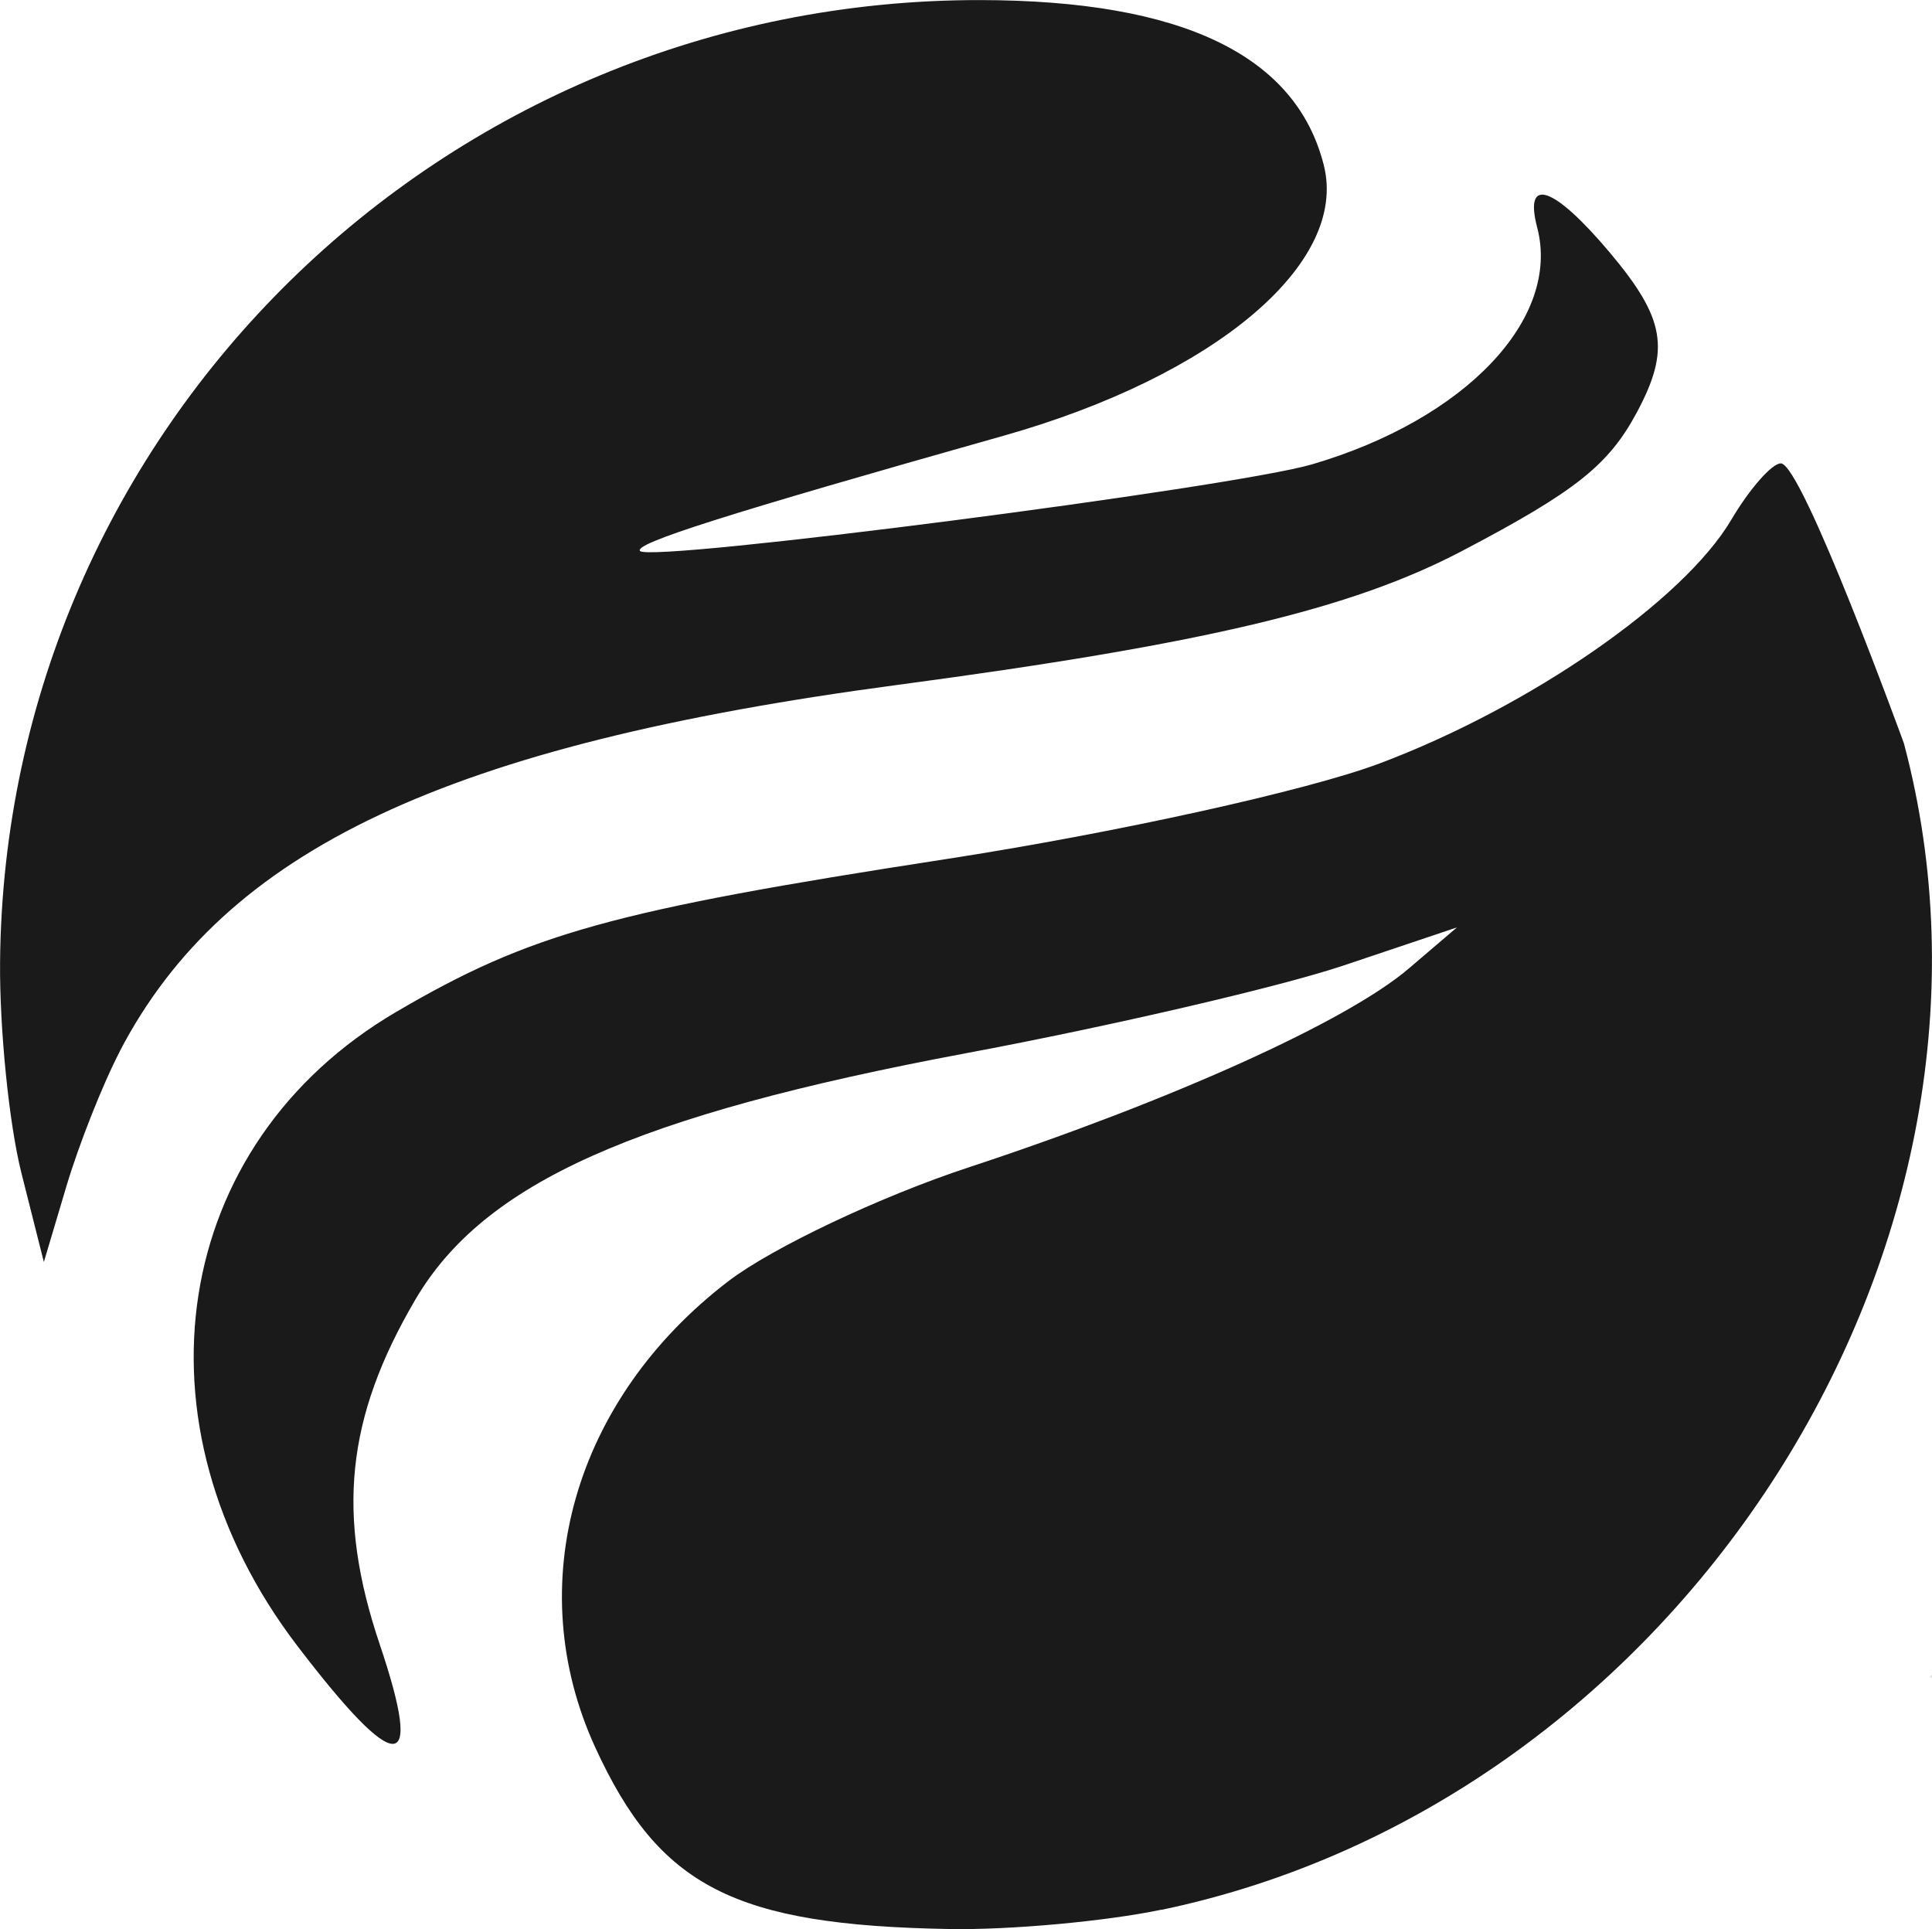 <?xml version="1.0" encoding="UTF-8" standalone="no"?>
<!-- Created with Inkscape (http://www.inkscape.org/) -->

<svg
   width="26.469mm"
   height="26.431mm"
   viewBox="0 0 26.469 26.431"
   version="1.1"
   id="svg891"
   inkscape:version="1.1 (c68e22c387, 2021-05-23)"
   sodipodi:docname="desenho.svg"
   xmlns:inkscape="http://www.inkscape.org/namespaces/inkscape"
   xmlns:sodipodi="http://sodipodi.sourceforge.net/DTD/sodipodi-0.dtd"
   xmlns="http://www.w3.org/2000/svg"
   xmlns:svg="http://www.w3.org/2000/svg">
  <sodipodi:namedview
     id="namedview893"
     pagecolor="#505050"
     bordercolor="#eeeeee"
     borderopacity="1"
     inkscape:pageshadow="0"
     inkscape:pageopacity="0"
     inkscape:pagecheckerboard="0"
     inkscape:document-units="mm"
     showgrid="false"
     inkscape:zoom="0.92473457"
     inkscape:cx="8.6511311"
     inkscape:cy="79.482267"
     inkscape:window-width="1280"
     inkscape:window-height="961"
     inkscape:window-x="-8"
     inkscape:window-y="-8"
     inkscape:window-maximized="1"
     inkscape:current-layer="layer1"
     fit-margin-top="0"
     fit-margin-left="0"
     fit-margin-right="0"
     fit-margin-bottom="0" />
  <defs
     id="defs888" />
  <g
     inkscape:label="Camada 1"
     inkscape:groupmode="layer"
     id="layer1"
     transform="translate(-59.097,-80.059)">
    <path
       d="m 75.01,106.223 c 7.124,-1.486 11.994,-9.137 10.171,-15.981 0,0 -1.395,-3.835 -1.686,-3.835 -0.122,0 -0.428,0.348 -0.679,0.773 -0.654,1.107 -2.751,2.56 -4.816,3.337 -0.99,0.373 -3.63,0.955 -5.953,1.313 -4.564,0.704 -5.686,1.016 -7.522,2.092 -3.088,1.81 -3.684,5.633 -1.355,8.684 1.372,1.797 1.74,1.791 1.13,-0.018 -0.599,-1.776 -0.463,-3.104 0.487,-4.724 0.938,-1.6 3.01,-2.527 7.549,-3.377 1.978,-0.37 4.299,-0.91 5.159,-1.198 l 1.563,-0.525 -0.661,0.564 c -0.848,0.724 -3.245,1.806 -6.033,2.725 -1.208,0.398 -2.687,1.099 -3.287,1.557 -2.12,1.621 -2.846,4.164 -1.824,6.39 0.876,1.908 1.901,2.434 4.847,2.486 0.83,0.015 2.139,-0.104 2.91,-0.265 z m -14.272,-11.762 c 1.439,-2.761 4.486,-4.197 10.647,-5.018 4.208,-0.561 6.224,-1.039 7.741,-1.835 1.561,-0.819 2.012,-1.178 2.402,-1.91 0.455,-0.855 0.382,-1.277 -0.377,-2.18 -0.766,-0.91 -1.18,-1.053 -0.994,-0.343 0.327,1.25 -0.982,2.628 -3.083,3.245 -1.091,0.32 -9.048,1.347 -9.207,1.188 -0.1,-0.1 1.17,-0.504 4.974,-1.578 2.904,-0.82 4.731,-2.362 4.393,-3.706 -0.379,-1.509 -1.944,-2.261 -4.711,-2.264 -7.369,-0.007 -13.359,5.871 -13.425,13.177 -0.008,0.918 0.123,2.218 0.292,2.89 l 0.308,1.221 0.309,-1.038 c 0.17,-0.571 0.499,-1.402 0.732,-1.848 z"
       style="fill:#1a1a1a;fill-opacity:1;stroke-width:0.07"
       id="path5953"
       sodipodi:nodetypes="sssssssssssscssssssssssssscsssccscss" />
    <path
       d="m 121.521,98.137 c 0.335,-0.249 2.038,-4.56 2.038,-5.16 0,-0.055 -0.377,-0.062 -0.838,-0.017 -0.722,0.071 -0.881,0.229 -1.155,1.141 l -0.318,1.058 -0.201,-1.124 c -0.191,-1.066 -0.249,-1.124 -1.111,-1.124 -1.02,0 -1.018,-0.072 -0.048,2.514 0.599,1.597 0.607,1.72 0.1,1.72 -0.247,0 -0.397,0.25 -0.397,0.661 0,0.549 0.127,0.661 0.743,0.661 0.409,0 0.943,-0.149 1.188,-0.331 z m -20.62,-1.541 c 0.502,-0.395 0.697,-0.793 0.697,-1.423 0,-1.04 -0.357,-1.386 -1.721,-1.669 -0.56,-0.116 -1.067,-0.357 -1.126,-0.534 -0.133,-0.4 0.583,-0.42 1.299,-0.037 0.419,0.224 0.644,0.186 1.049,-0.181 0.433,-0.392 0.458,-0.524 0.158,-0.824 -0.197,-0.197 -0.789,-0.427 -1.317,-0.513 -1.856,-0.301 -3.105,0.412 -3.105,1.774 0,0.862 0.663,1.413 2.047,1.701 0.471,0.098 0.919,0.28 0.996,0.404 0.265,0.429 -0.934,0.563 -1.687,0.188 -0.675,-0.337 -0.823,-0.327 -1.372,0.087 l -0.615,0.464 0.91,0.555 c 1.196,0.729 2.865,0.733 3.785,0.009 z m 4.732,0.282 0.992,0.023 v -1.995 -1.995 h -0.794 c -0.759,0 -0.794,0.05 -0.794,1.138 0,0.626 -0.14,1.278 -0.311,1.449 -0.526,0.526 -1.012,-0.16 -1.012,-1.428 0,-1.111 -0.033,-1.158 -0.794,-1.158 h -0.794 v 1.587 c 0,1.921 0.639,2.812 1.812,2.527 0.386,-0.094 1.148,-0.16 1.694,-0.147 z m 12.671,-0.257 c 0.533,-0.447 0.566,-0.563 0.228,-0.789 -0.218,-0.146 -0.77,-0.197 -1.226,-0.114 -0.477,0.087 -0.905,0.029 -1.008,-0.137 -0.121,-0.195 0.307,-0.288 1.321,-0.288 h 1.5 l -0.182,-0.726 c -0.372,-1.484 -1.515,-2.118 -2.958,-1.642 -1.019,0.336 -1.415,0.923 -1.415,2.098 0,1.797 2.321,2.789 3.741,1.598 z m -1.754,-2.656 c 0.091,-0.148 0.277,-0.2 0.412,-0.117 0.367,0.227 0.299,0.386 -0.166,0.386 -0.227,0 -0.338,-0.121 -0.246,-0.269 z m -7.808,2.01 c 0,-1.247 0.233,-1.741 0.822,-1.741 0.293,0 0.509,-0.192 0.521,-0.463 0.011,-0.255 0.289,0.311 0.616,1.257 0.571,1.649 0.634,1.723 1.538,1.8 0.937,0.08 0.945,0.072 1.5,-1.573 0.732,-2.167 0.715,-2.344 -0.223,-2.344 -0.688,0 -0.803,0.114 -0.96,0.952 -0.191,1.019 -0.627,0.776 -0.635,-0.354 -0.004,-0.57 -0.091,-0.592 -2.385,-0.574 l -2.381,0.019 v 1.963 1.963 h 0.794 c 0.727,0 0.794,-0.076 0.794,-0.904 z"
       style="fill:#e5e5e5;fill-opacity:1;stroke-width:0.019"
       id="path6625"
       sodipodi:nodetypes="cssscsssssscccsssssscscssscsccccccssssscscscssssscsssssssssscssssscscccsss" />
    <path
       d="m 98.068,104.663 c 0,-0.712 0.069,-0.781 0.637,-0.639 0.871,0.219 1.679,-0.271 2.124,-1.286 0.308,-0.703 0.375,-0.749 0.393,-0.272 0.027,0.718 1.202,1.673 2.059,1.673 0.708,0 1.694,-0.446 1.988,-0.899 0.266,-0.41 -0.56,-0.676 -1.578,-0.507 -0.54,0.089 -0.86,0.033 -0.86,-0.151 0,-0.176 0.529,-0.294 1.323,-0.294 1.128,0 1.323,-0.075 1.323,-0.508 0,-0.871 -0.301,-1.35 -1.11,-1.768 -1.318,-0.682 -2.882,-0.02 -3.187,1.349 -0.102,0.458 -0.161,0.423 -0.441,-0.259 -0.435,-1.062 -0.661,-1.163 -2.594,-1.163 h -1.665 v 2.762 2.762 h 0.794 c 0.707,0 0.794,-0.088 0.794,-0.799 z m 0.102,-2.228 c -0.233,-0.607 0.003,-1.338 0.431,-1.338 0.25,0 0.423,0.313 0.476,0.86 0.062,0.645 -0.022,0.86 -0.339,0.86 -0.232,0 -0.488,-0.172 -0.568,-0.381 z m 4.859,-1.381 c 0.182,-0.073 0.48,-0.073 0.661,0 0.182,0.073 0.033,0.133 -0.331,0.133 -0.364,0 -0.513,-0.06 -0.331,-0.133 z m -12.631,2.422 c 0.327,-0.296 0.526,-0.814 0.526,-1.366 0,-0.75 -0.135,-0.948 -0.86,-1.266 -0.473,-0.207 -1.205,-0.45 -1.626,-0.54 -0.58,-0.124 -0.692,-0.237 -0.459,-0.47 0.232,-0.232 0.51,-0.23 1.147,0.011 0.71,0.268 0.915,0.249 1.327,-0.124 0.409,-0.37 0.43,-0.498 0.13,-0.798 -0.197,-0.197 -0.789,-0.427 -1.317,-0.513 -1.856,-0.301 -3.105,0.412 -3.105,1.774 0,0.862 0.663,1.413 2.047,1.701 0.471,0.098 0.919,0.28 0.996,0.404 0.265,0.429 -0.934,0.563 -1.687,0.188 -0.675,-0.337 -0.823,-0.327 -1.372,0.087 l -0.615,0.464 0.91,0.571 c 1.1,0.69 3.128,0.627 3.956,-0.123 z m 4.561,0.398 0.992,0.023 v -1.995 -1.995 h -0.926 -0.926 v 1.279 c 0,0.703 -0.078,1.357 -0.174,1.453 -0.392,0.392 -0.884,-0.485 -0.884,-1.574 0,-1.111 -0.033,-1.158 -0.794,-1.158 h -0.794 v 1.705 c 0,1.466 0.084,1.764 0.595,2.129 0.367,0.262 0.849,0.364 1.257,0.267 0.364,-0.087 1.108,-0.147 1.654,-0.134 z m 12.686,-1.255 c 0.069,-1.072 0.168,-1.269 0.676,-1.341 0.423,-0.06 0.595,-0.263 0.595,-0.7 0,-0.568 -0.113,-0.617 -1.455,-0.633 l -1.455,-0.017 v 1.974 1.974 h 0.779 c 0.742,0 0.783,-0.06 0.86,-1.257 z"
       style="fill:#e5e5e5;fill-opacity:1;stroke-width:0.005"
       id="path7117" />
  </g>
</svg>
